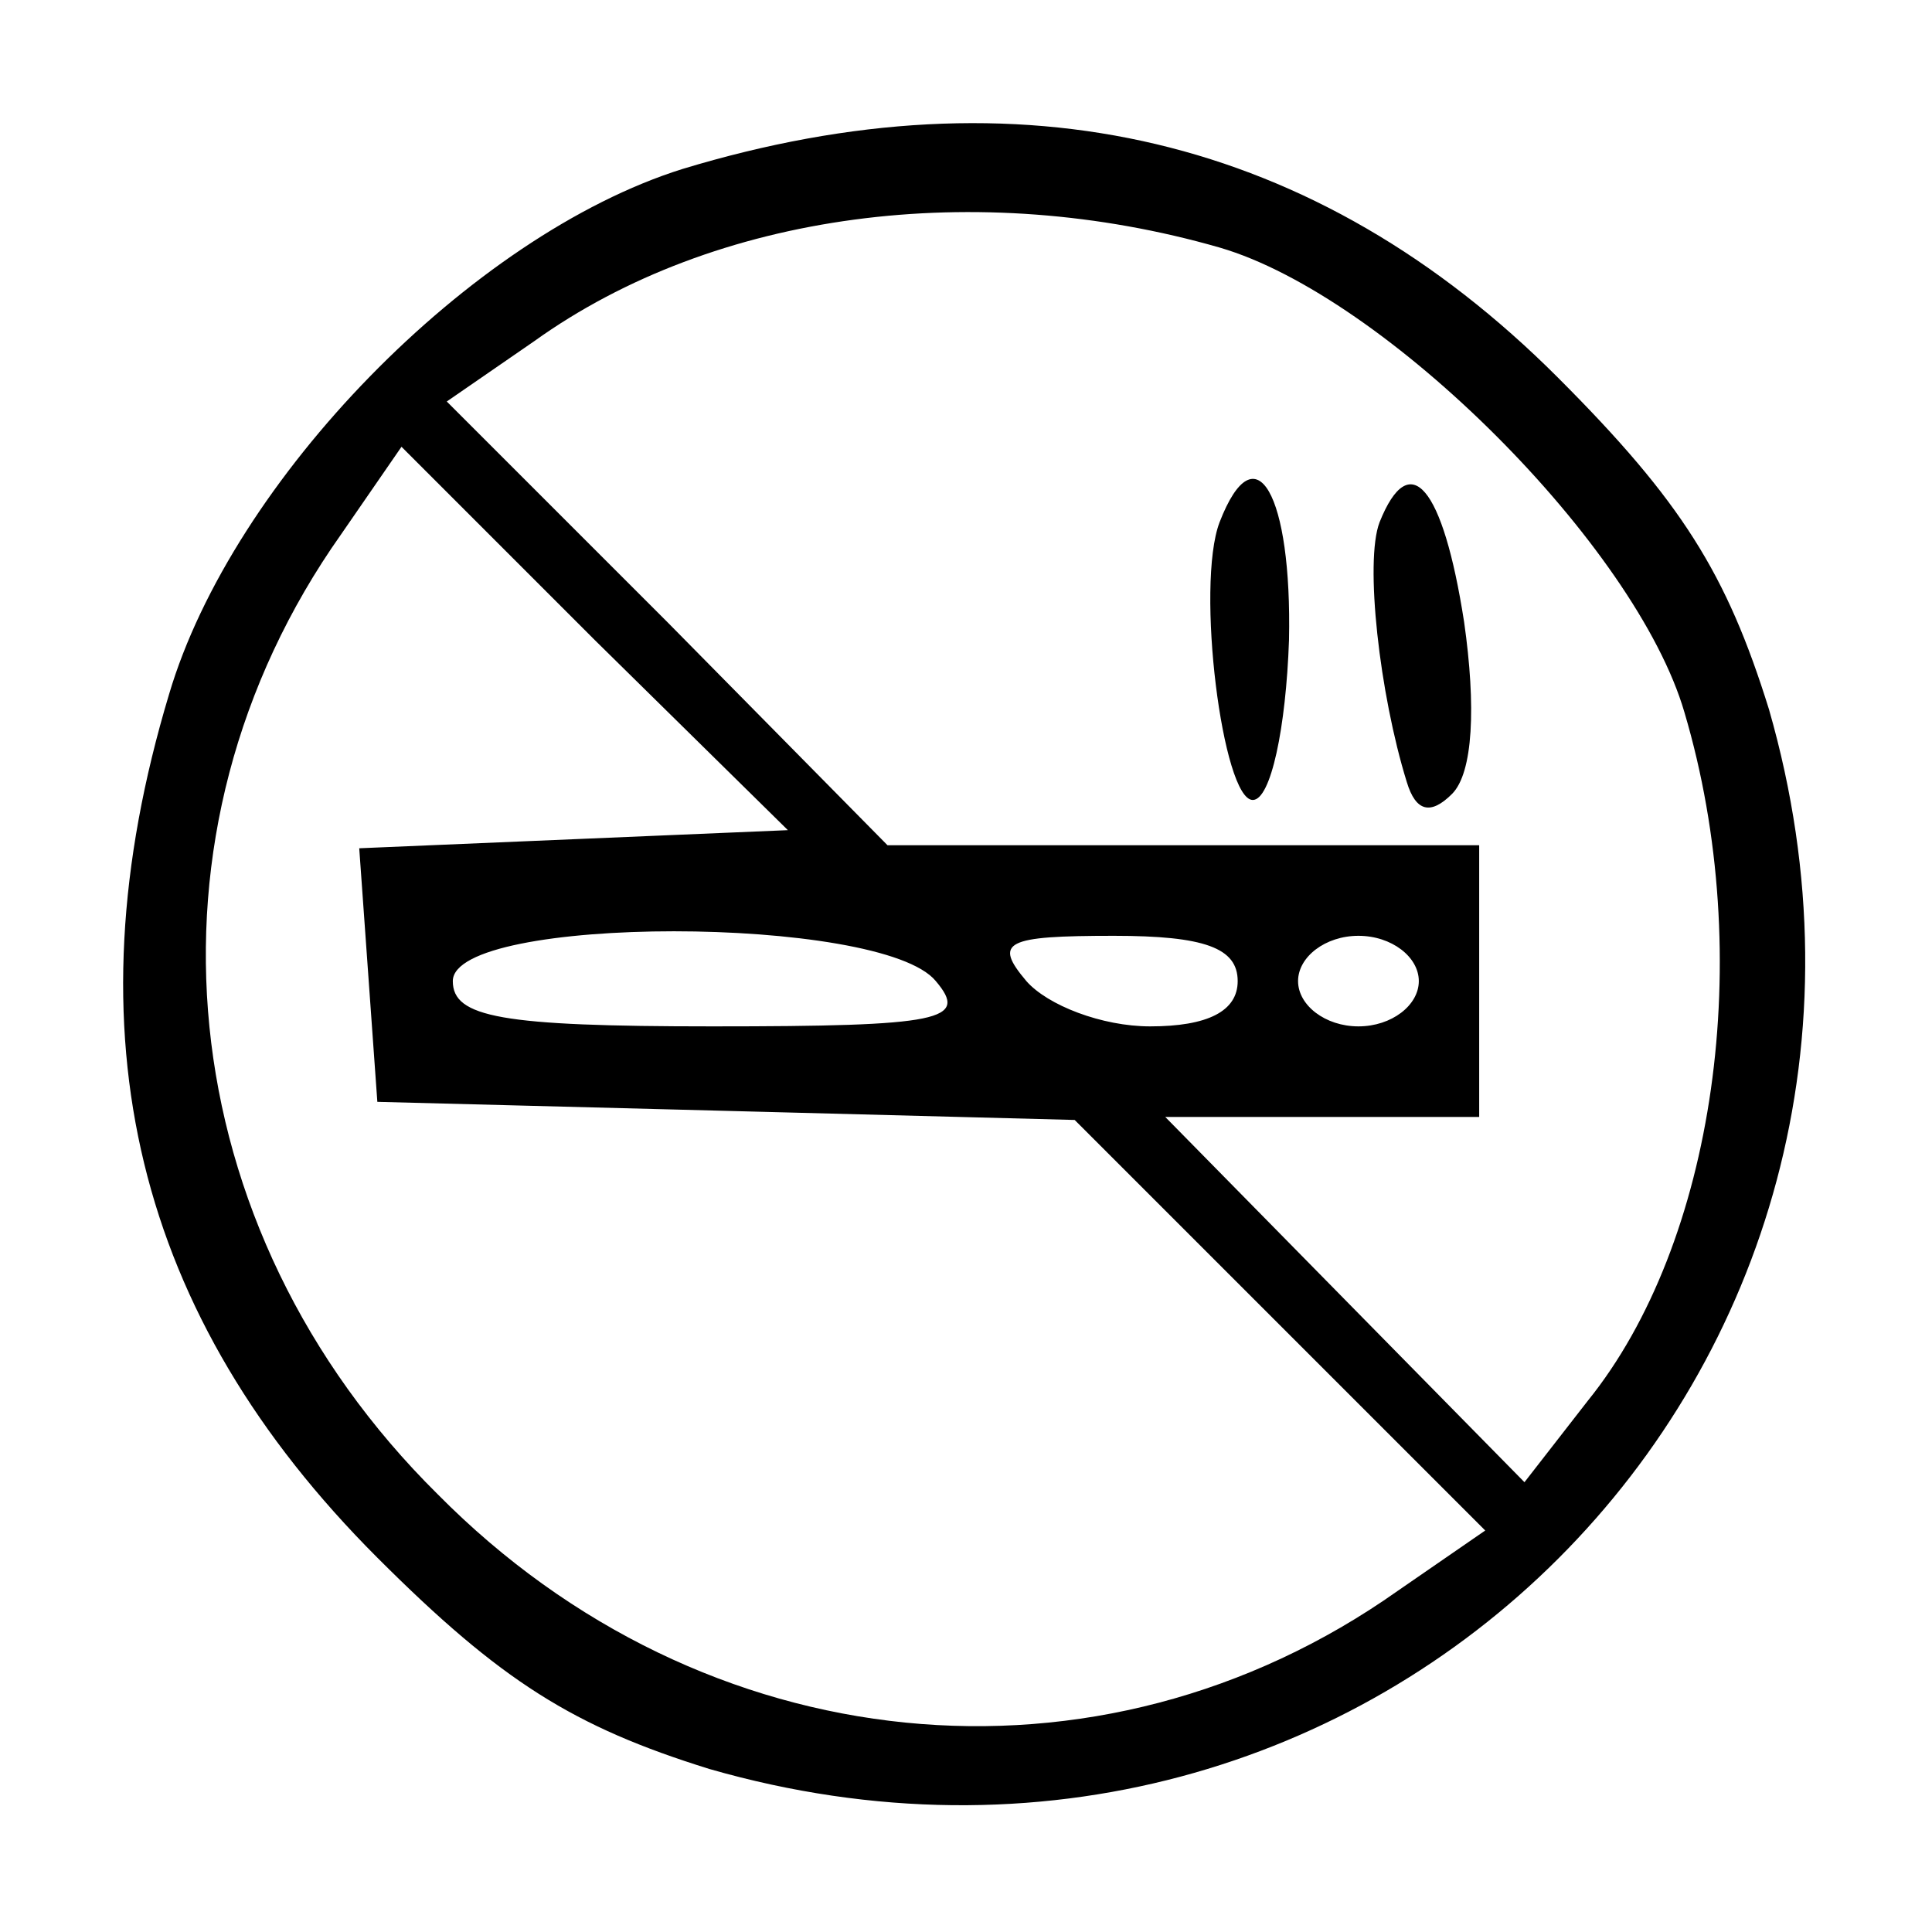 <?xml version="1.0" standalone="no"?>
<!DOCTYPE svg PUBLIC "-//W3C//DTD SVG 20010904//EN"
 "http://www.w3.org/TR/2001/REC-SVG-20010904/DTD/svg10.dtd">
<svg version="1.0" xmlns="http://www.w3.org/2000/svg"
 width="64pt" height="64pt" viewBox="0 0 64 64"
 preserveAspectRatio="xMidYMid meet">

<g transform="translate(0,64) scale(0.1,-0.1)"
fill="#000000" stroke="none">
<path d="M226 584 c-70 -22 -149 -103 -170 -174 -34 -113 -11 -206 69 -286 41
-41 65 -56 110 -70 219 -63 414 132 351 351 -14 45 -29 69 -70 110 -80 80
-178 103 -290 69z m178 -26 c55 -16 138 -99 154 -154 24 -81 10 -176 -32 -228
l-21 -27 -60 61 -59 60 52 0 52 0 0 45 0 45 -98 0 -98 0 -73 74 -73 73 29 20
c60 43 147 54 227 31z m-214 -196 l-71 -3 3 -42 3 -42 116 -3 115 -3 68 -68
68 -68 -29 -20 c-99 -70 -230 -57 -318 32 -89 88 -102 219 -32 318 l20 29 64
-64 64 -63 -71 -3z m120 -47 c11 -13 2 -15 -74 -15 -70 0 -86 3 -86 15 0 22
142 22 160 0z m100 0 c0 -10 -10 -15 -29 -15 -16 0 -34 7 -41 15 -11 13 -7 15
29 15 30 0 41 -4 41 -15z m60 0 c0 -8 -9 -15 -20 -15 -11 0 -20 7 -20 15 0 8
9 15 20 15 11 0 20 -7 20 -15z"/>
<path d="M404 467 c-8 -21 1 -92 11 -92 6 0 11 24 12 53 1 48 -11 70 -23 39z"/>
<path d="M457 467 c-5 -13 0 -57 9 -86 3 -10 8 -11 15 -4 7 7 8 29 4 57 -7 45
-18 58 -28 33z"/>
</g>
</svg>
